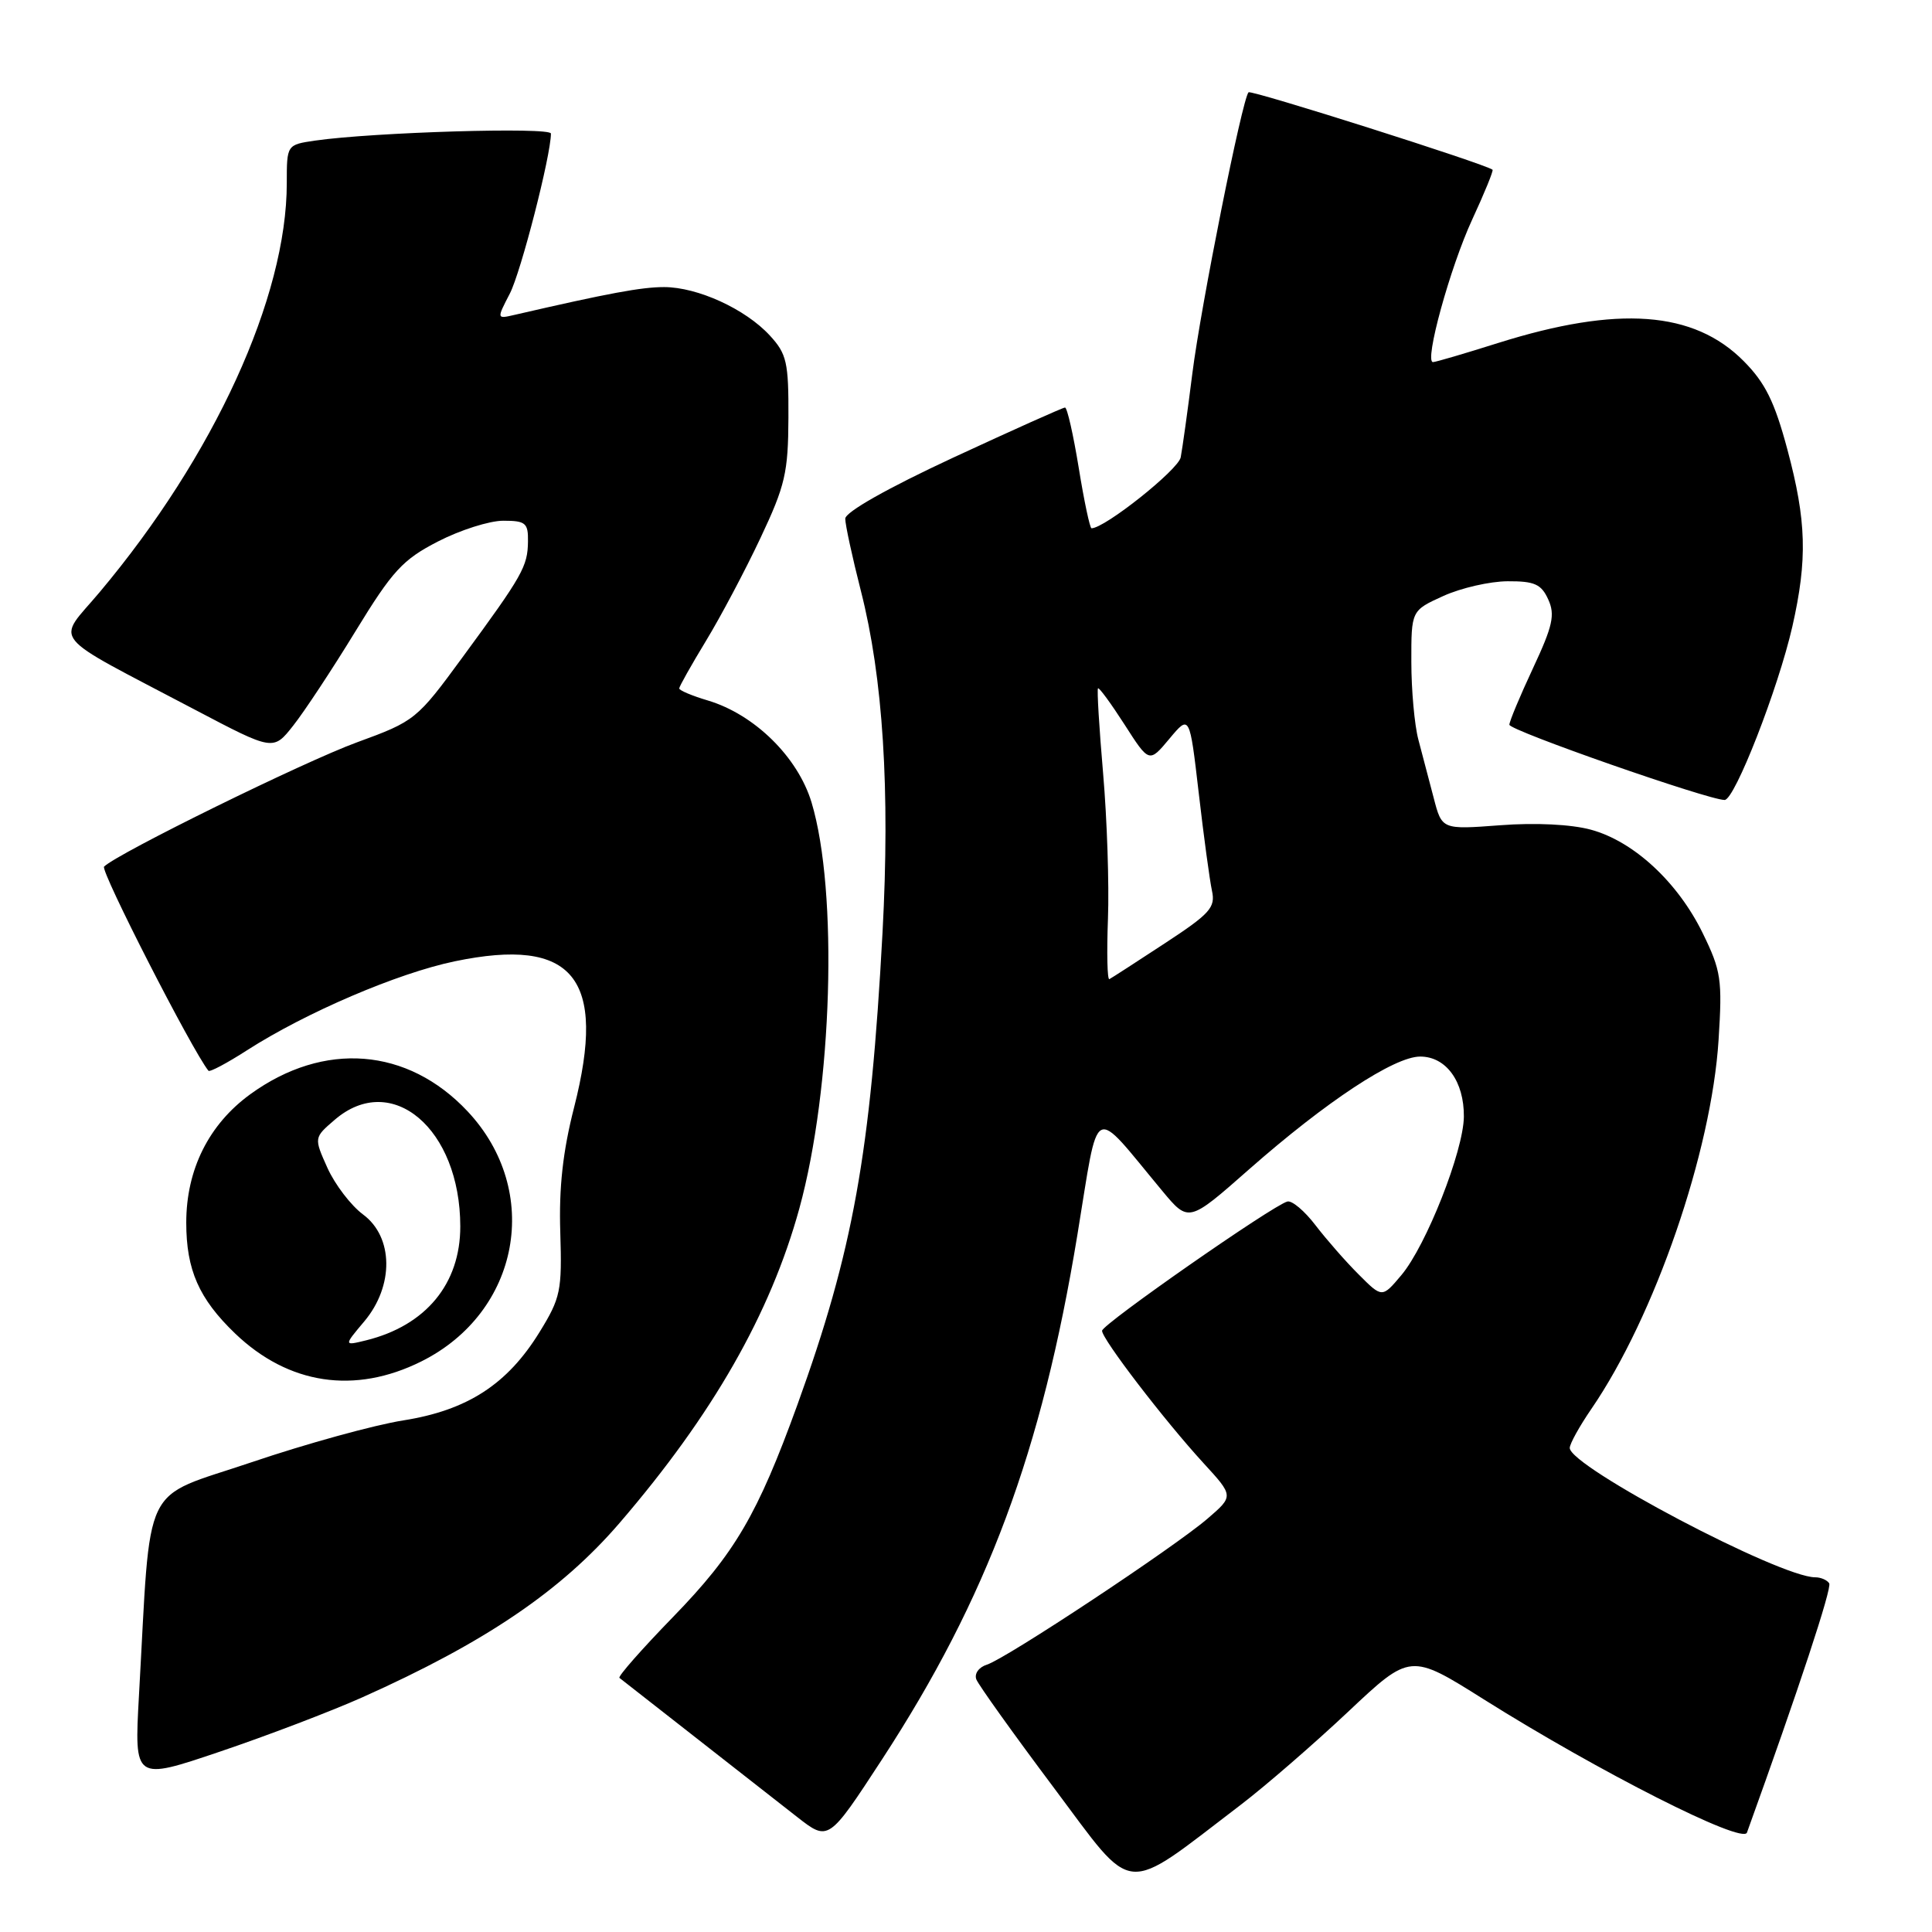 <?xml version="1.0" encoding="UTF-8" standalone="no"?>
<!DOCTYPE svg PUBLIC "-//W3C//DTD SVG 1.1//EN" "http://www.w3.org/Graphics/SVG/1.1/DTD/svg11.dtd" >
<svg xmlns="http://www.w3.org/2000/svg" xmlns:xlink="http://www.w3.org/1999/xlink" version="1.1" viewBox="0 0 256 256">
 <g >
 <path fill="currentColor"
d=" M 164.44 239.12 C 167.71 236.62 174.09 231.09 178.63 226.82 C 186.88 219.05 186.88 219.05 196.62 225.18 C 211.93 234.80 230.91 244.41 231.48 242.83 C 238.38 223.71 242.76 210.43 242.38 209.80 C 242.10 209.36 241.27 209.00 240.52 209.00 C 235.84 209.00 208.00 194.33 208.00 191.86 C 208.00 191.31 209.29 188.98 210.87 186.68 C 219.26 174.44 226.78 152.63 227.72 137.79 C 228.23 129.78 228.06 128.64 225.61 123.63 C 222.30 116.87 216.47 111.48 210.81 109.94 C 208.20 109.23 203.46 108.99 198.78 109.35 C 191.06 109.93 191.06 109.93 189.97 105.72 C 189.36 103.40 188.45 99.92 187.94 98.00 C 187.43 96.08 187.01 91.44 187.01 87.70 C 187.00 80.90 187.00 80.90 191.25 78.97 C 193.59 77.91 197.42 77.03 199.77 77.02 C 203.33 77.00 204.23 77.40 205.15 79.43 C 206.08 81.46 205.75 82.94 203.13 88.54 C 201.41 92.22 200.00 95.59 200.00 96.03 C 200.00 96.79 226.35 106.00 228.52 106.00 C 229.86 106.00 235.63 91.21 237.50 83.00 C 239.51 74.11 239.37 69.02 236.84 59.57 C 235.14 53.22 233.90 50.72 231.05 47.85 C 224.45 41.19 214.40 40.45 198.50 45.45 C 194.10 46.84 190.22 47.98 189.88 47.98 C 188.68 48.01 192.15 35.41 195.07 29.10 C 196.70 25.58 197.91 22.61 197.77 22.49 C 196.81 21.72 165.79 11.88 165.44 12.23 C 164.61 13.05 159.12 40.53 157.99 49.50 C 157.37 54.45 156.67 59.44 156.45 60.60 C 156.13 62.25 146.39 70.00 144.63 70.00 C 144.42 70.00 143.65 66.40 142.94 62.00 C 142.22 57.60 141.41 54.00 141.12 54.00 C 140.84 54.00 134.17 56.99 126.30 60.64 C 117.59 64.69 112.00 67.85 112.00 68.73 C 112.00 69.52 112.93 73.82 114.07 78.29 C 117.01 89.80 117.95 104.69 116.94 123.55 C 115.36 152.84 113.03 165.76 105.67 186.11 C 100.39 200.68 97.38 205.82 89.19 214.25 C 85.05 218.51 81.85 222.14 82.08 222.33 C 83.42 223.38 102.17 238.06 105.64 240.77 C 109.78 244.00 109.78 244.00 116.88 233.12 C 130.83 211.72 138.03 192.39 142.76 163.62 C 145.70 145.77 144.51 146.39 154.00 157.79 C 157.50 162.00 157.50 162.00 165.50 154.95 C 175.74 145.94 184.75 140.00 188.18 140.00 C 191.62 140.00 194.01 143.30 193.97 147.97 C 193.92 152.52 188.98 165.05 185.69 168.96 C 183.14 171.99 183.14 171.99 180.04 168.88 C 178.33 167.18 175.76 164.24 174.31 162.35 C 172.87 160.46 171.19 159.04 170.58 159.21 C 168.64 159.72 146.06 175.46 146.03 176.33 C 145.99 177.39 154.28 188.21 159.47 193.87 C 163.48 198.24 163.48 198.24 159.99 201.24 C 155.56 205.05 133.34 219.76 130.78 220.57 C 129.70 220.91 129.08 221.77 129.37 222.53 C 129.66 223.27 134.27 229.72 139.62 236.86 C 150.54 251.43 148.53 251.24 164.44 239.12 Z  M 48.00 224.91 C 64.28 217.63 74.33 210.82 82.08 201.82 C 94.42 187.48 102.08 174.08 105.92 160.12 C 110.30 144.15 111.08 118.09 107.53 106.31 C 105.71 100.31 99.98 94.67 93.80 92.82 C 91.71 92.20 90.00 91.48 90.00 91.22 C 90.00 90.97 91.59 88.14 93.54 84.93 C 95.49 81.72 98.74 75.59 100.76 71.30 C 104.05 64.33 104.44 62.63 104.47 55.33 C 104.50 47.99 104.25 46.89 102.00 44.45 C 98.77 40.94 92.44 38.05 88.00 38.04 C 85.00 38.04 80.67 38.84 68.15 41.73 C 65.81 42.27 65.81 42.27 67.56 38.89 C 69.03 36.04 73.00 20.59 73.00 17.70 C 73.00 16.81 49.45 17.52 41.75 18.63 C 38.00 19.18 38.00 19.18 38.00 24.27 C 38.00 39.37 28.38 60.40 13.20 78.47 C 7.45 85.32 6.07 83.63 25.85 94.05 C 36.21 99.50 36.21 99.50 38.85 96.15 C 40.31 94.31 44.02 88.69 47.10 83.65 C 52.01 75.62 53.35 74.16 58.03 71.75 C 60.96 70.24 64.85 69.00 66.68 69.00 C 69.64 69.00 70.00 69.29 69.96 71.75 C 69.92 75.06 69.26 76.23 61.31 87.06 C 55.23 95.36 55.00 95.55 47.31 98.36 C 40.32 100.91 15.59 113.06 13.79 114.83 C 13.26 115.34 25.45 139.18 27.62 141.88 C 27.79 142.09 30.09 140.87 32.74 139.16 C 40.56 134.15 52.67 128.96 60.25 127.38 C 75.99 124.10 80.45 129.56 76.07 146.74 C 74.58 152.56 74.05 157.37 74.24 163.28 C 74.48 171.05 74.29 171.97 71.48 176.53 C 67.22 183.44 61.92 186.87 53.44 188.21 C 49.62 188.81 40.58 191.30 33.35 193.75 C 18.54 198.76 20.05 195.64 18.41 224.72 C 17.79 235.94 17.79 235.94 29.14 232.10 C 35.39 229.99 43.88 226.75 48.00 224.91 Z  M 55.82 180.40 C 68.91 173.88 71.88 157.82 61.95 147.25 C 54.01 138.80 42.93 137.92 33.18 144.98 C 27.68 148.97 24.68 154.96 24.68 162.00 C 24.68 168.27 26.36 172.09 31.16 176.70 C 38.23 183.47 47.01 184.79 55.82 180.40 Z  M 146.81 121.75 C 146.98 117.21 146.69 108.55 146.17 102.50 C 145.65 96.45 145.34 91.37 145.49 91.21 C 145.63 91.05 147.21 93.21 149.01 96.01 C 152.27 101.10 152.27 101.10 154.95 97.89 C 157.63 94.68 157.63 94.68 158.84 105.09 C 159.50 110.81 160.29 116.63 160.59 118.02 C 161.08 120.25 160.35 121.06 154.32 125.01 C 150.57 127.47 147.28 129.60 147.00 129.74 C 146.72 129.89 146.64 126.29 146.81 121.75 Z  M 48.27 175.09 C 52.22 170.39 52.15 163.91 48.10 160.92 C 46.51 159.74 44.39 156.97 43.39 154.76 C 41.59 150.75 41.59 150.75 44.35 148.38 C 51.91 141.87 60.98 149.57 60.99 162.50 C 61.00 170.11 56.43 175.64 48.52 177.60 C 45.54 178.33 45.54 178.33 48.27 175.09 Z "/>
</g>
</svg>